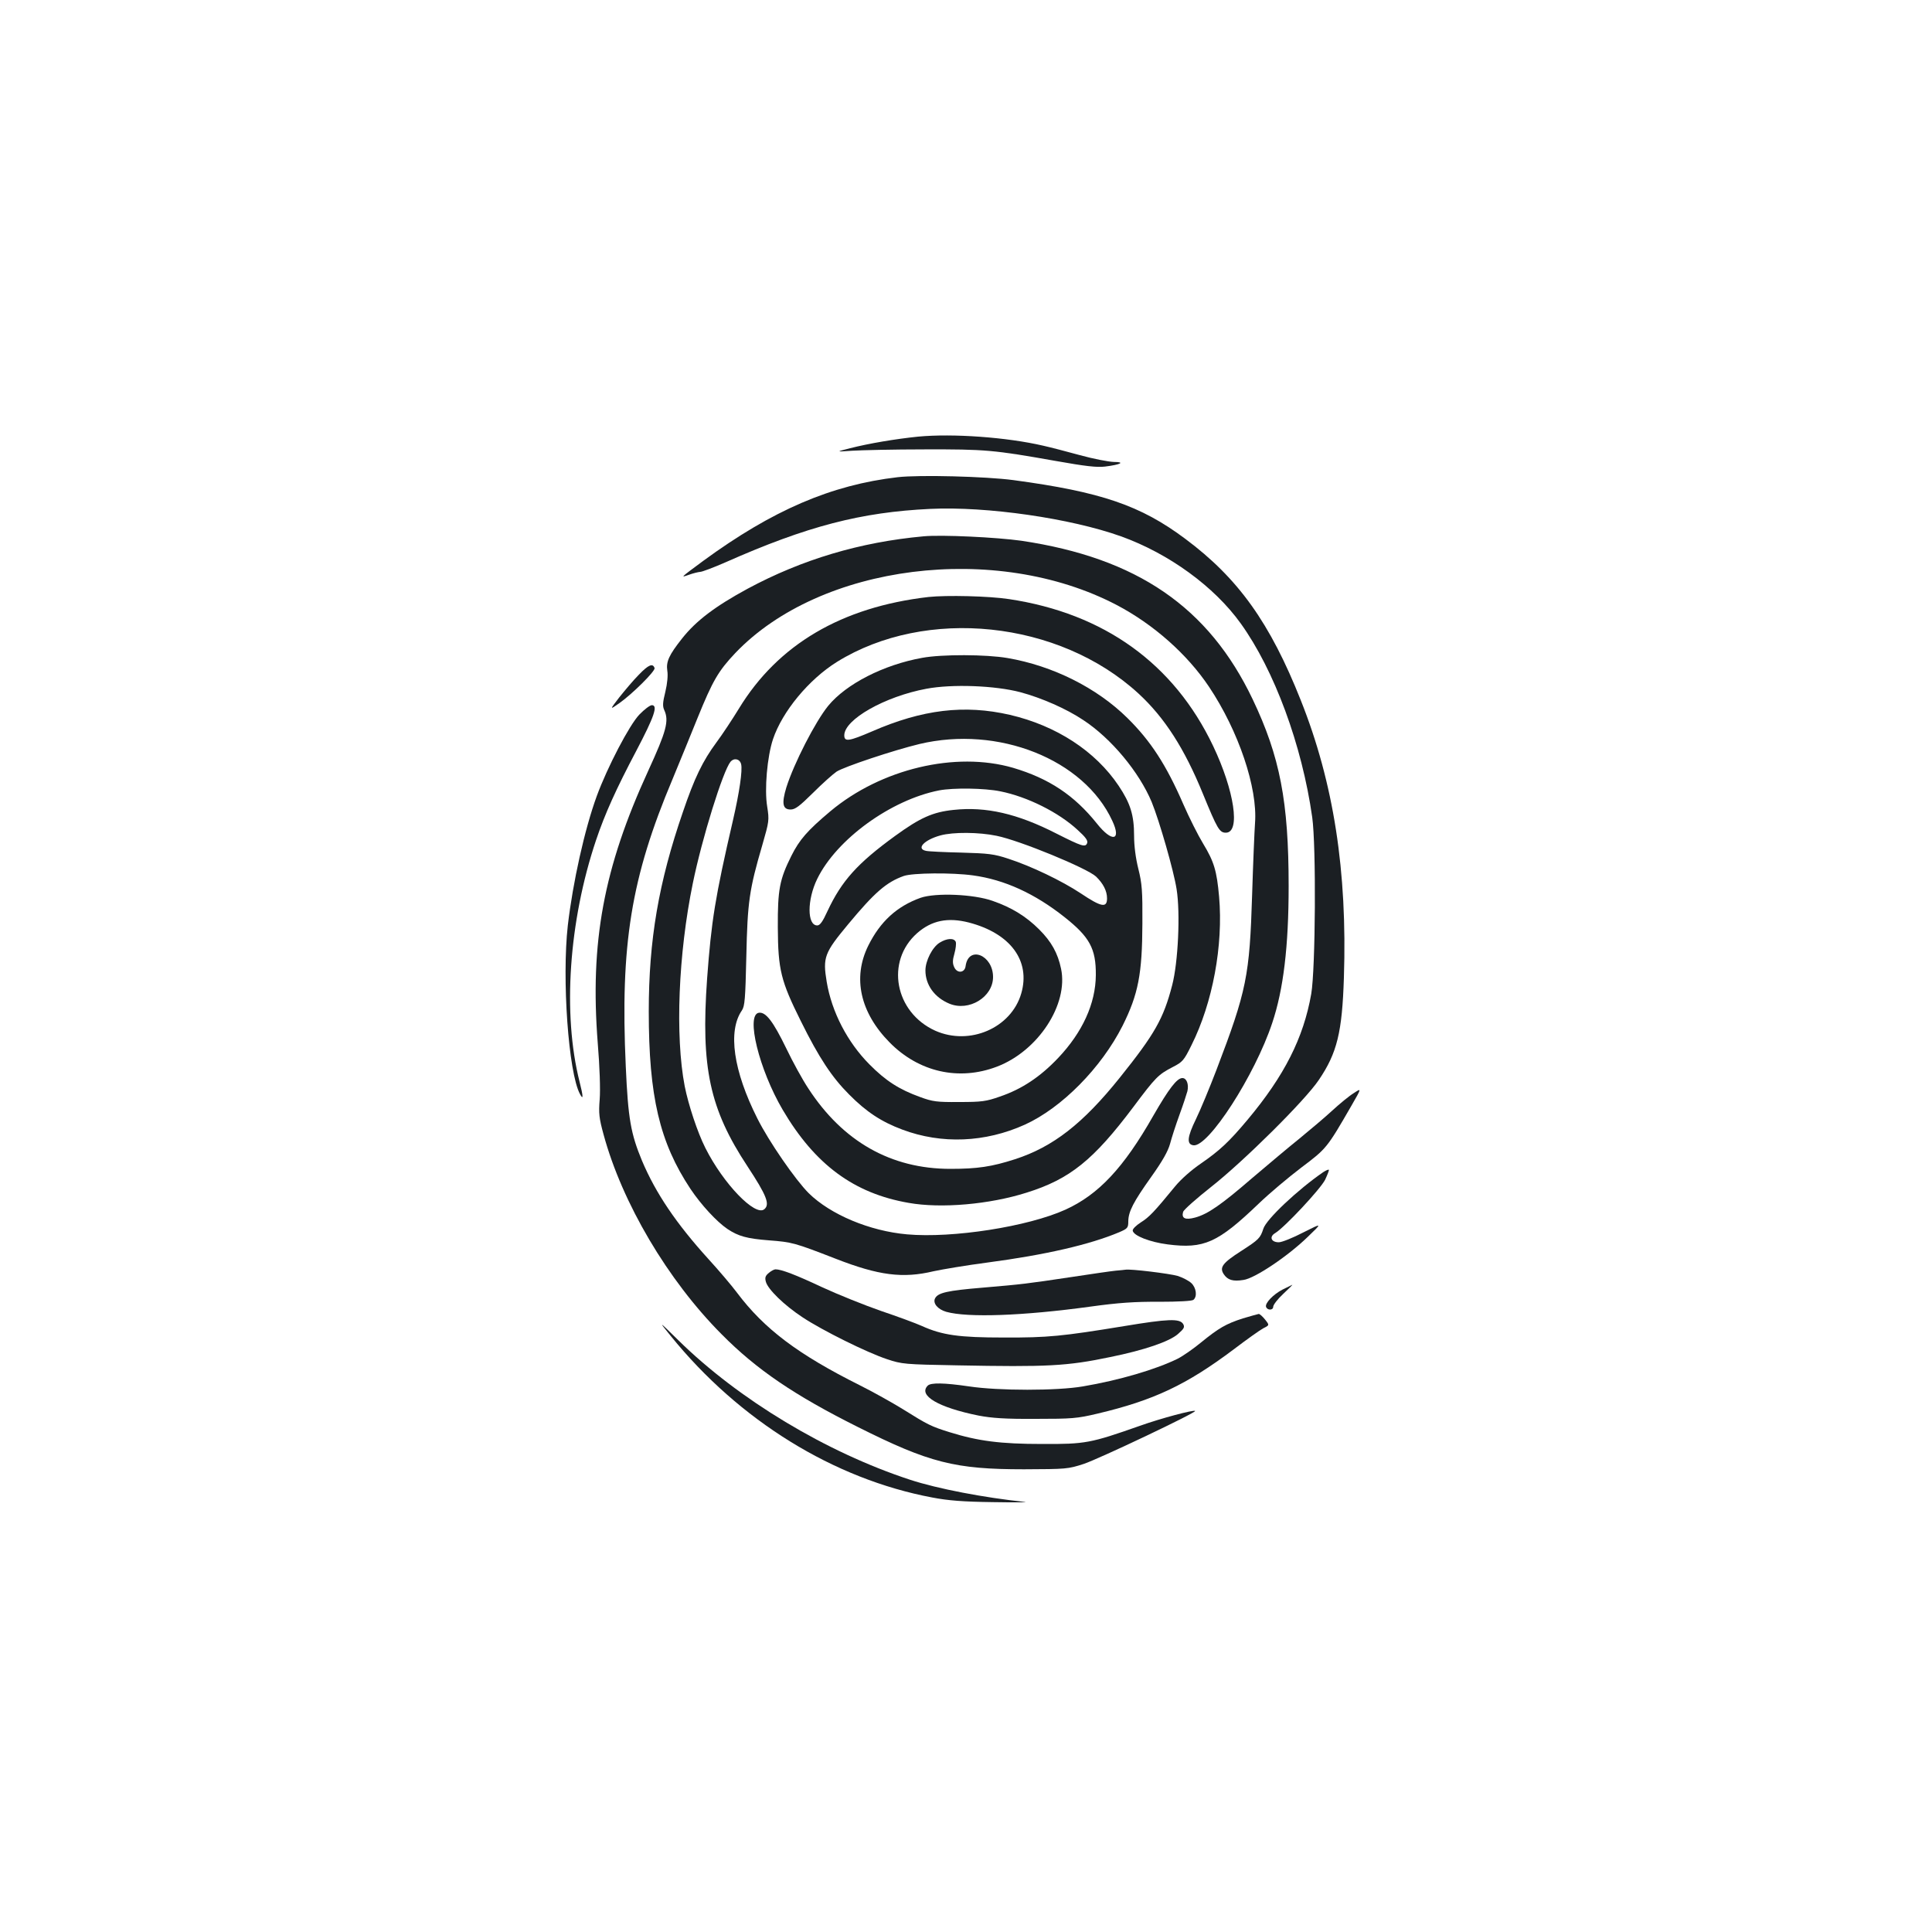 <?xml version="1.0" standalone="no"?>
<!DOCTYPE svg PUBLIC "-//W3C//DTD SVG 20010904//EN"
 "http://www.w3.org/TR/2001/REC-SVG-20010904/DTD/svg10.dtd">
<svg version="1.0" xmlns="http://www.w3.org/2000/svg"
 width="1000pt" height="1000pt" viewBox="0 0 1000 1000"
 preserveAspectRatio="xMidYMid meet">
<g transform="translate(0,1000) scale(0.1,-0.1)"
fill="#1b1f23" stroke="none">
<path d="M4752 7740 c-117 -12 -254 -35 -352 -60 -75 -19 -75 -19 10 -13 47 3
216 7 375 7 315 1 359 -3 680 -60 152 -27 212 -34 254 -29 82 10 107 24 46 24
-28 1 -106 16 -175 35 -69 19 -154 41 -190 49 -189 44 -468 64 -648 47z"/>
<path d="M4646 7530 c-344 -40 -648 -171 -1006 -433 -120 -89 -120 -88 -74
-72 22 8 47 14 58 15 10 0 68 22 130 49 424 188 703 260 1061 277 293 14 727
-49 987 -142 248 -89 483 -260 620 -451 174 -242 317 -629 370 -1003 21 -150
17 -785 -5 -914 -40 -229 -140 -425 -329 -651 -98 -117 -146 -161 -243 -228
-47 -32 -102 -80 -133 -118 -109 -133 -134 -159 -177 -186 -25 -16 -44 -35
-42 -43 4 -26 88 -59 181 -71 188 -24 259 8 471 211 55 53 155 137 221 187
130 98 132 100 259 320 53 92 53 92 12 65 -23 -14 -73 -55 -112 -91 -38 -35
-115 -100 -170 -145 -55 -44 -164 -136 -243 -203 -161 -139 -230 -187 -296
-205 -52 -14 -72 -4 -62 30 4 11 68 68 144 128 168 132 487 448 558 554 95
140 121 247 130 530 18 551 -53 1008 -223 1435 -159 401 -324 632 -598 836
-231 173 -436 243 -890 304 -142 19 -487 28 -599 15z"/>
<path d="M4780 7224 c-329 -30 -629 -120 -910 -271 -168 -91 -267 -166 -339
-257 -69 -87 -84 -121 -77 -168 4 -23 0 -66 -10 -108 -14 -56 -15 -75 -6 -95
26 -56 11 -110 -83 -315 -231 -503 -302 -887 -261 -1410 10 -121 14 -239 10
-290 -6 -73 -3 -98 20 -182 96 -354 332 -754 611 -1034 181 -183 377 -316 705
-480 371 -186 503 -219 860 -219 219 1 227 1 310 28 78 26 584 266 576 274 -7
7 -177 -38 -286 -77 -256 -90 -282 -95 -505 -94 -217 0 -332 15 -480 61 -96
30 -112 38 -240 118 -55 34 -155 90 -223 124 -322 161 -496 292 -638 481 -27
36 -93 114 -147 173 -167 184 -273 341 -344 509 -58 140 -72 217 -84 488 -29
630 27 977 242 1487 38 92 97 236 130 318 78 192 107 242 195 335 440 461
1349 575 1973 249 191 -100 366 -255 479 -424 153 -229 252 -523 238 -705 -3
-41 -10 -208 -15 -370 -13 -421 -28 -497 -184 -906 -36 -94 -84 -210 -107
-257 -45 -92 -49 -130 -13 -135 77 -11 318 362 408 633 58 173 85 396 85 709
0 437 -45 670 -186 966 -228 478 -599 732 -1197 821 -127 18 -413 32 -507 23z"/>
<path d="M4806 6910 c-450 -52 -779 -246 -981 -577 -33 -54 -85 -133 -117
-176 -71 -96 -114 -185 -173 -359 -126 -365 -177 -663 -177 -1033 0 -440 56
-678 216 -919 55 -82 135 -169 191 -207 57 -38 101 -50 215 -59 120 -9 134
-13 345 -95 223 -87 348 -103 507 -65 46 10 171 31 278 45 302 40 531 93 683
157 44 19 47 23 47 57 1 50 25 98 119 230 57 80 86 131 97 170 8 31 30 99 49
151 19 52 37 107 41 122 8 36 -4 68 -26 68 -28 0 -70 -55 -150 -194 -154 -271
-284 -409 -455 -487 -194 -88 -584 -149 -820 -128 -193 17 -396 102 -509 213
-69 69 -206 267 -266 387 -124 246 -154 452 -80 559 15 22 18 60 23 280 6 281
15 345 83 577 35 122 36 127 25 198 -15 89 0 259 30 349 48 143 185 309 331
400 461 286 1149 214 1560 -163 136 -125 239 -286 334 -519 75 -183 86 -202
119 -202 77 0 44 218 -66 449 -203 426 -564 686 -1056 760 -104 16 -324 21
-417 11z m-970 -865 c8 -32 -9 -147 -42 -290 -93 -401 -112 -522 -134 -820
-33 -461 13 -675 209 -972 100 -152 117 -197 87 -222 -47 -39 -212 132 -305
317 -41 81 -88 224 -107 320 -50 260 -33 685 42 1050 48 235 156 581 195 629
19 22 48 15 55 -12z"/>
<path d="M4773 6595 c-200 -36 -393 -135 -486 -248 -67 -82 -178 -299 -217
-423 -25 -83 -19 -114 22 -114 24 0 46 17 116 86 48 48 103 97 122 110 38 25
296 111 429 143 408 97 851 -79 998 -397 49 -104 -1 -114 -80 -14 -117 146
-248 233 -434 288 -297 86 -682 -5 -945 -225 -119 -100 -160 -147 -202 -231
-61 -122 -71 -175 -70 -370 1 -220 16 -278 119 -485 94 -190 161 -291 250
-380 88 -89 166 -141 276 -182 203 -76 428 -67 634 26 191 87 395 294 505 511
82 164 102 269 103 530 1 169 -2 207 -21 283 -14 56 -22 119 -22 171 0 107
-19 168 -80 259 -120 179 -322 311 -563 367 -235 54 -453 28 -714 -86 -119
-51 -143 -55 -143 -20 0 82 210 201 425 241 132 25 355 17 487 -18 108 -29
237 -85 325 -144 145 -95 289 -269 354 -424 40 -98 114 -355 129 -451 20 -124
8 -380 -23 -498 -45 -173 -90 -252 -271 -478 -191 -238 -345 -358 -542 -422
-121 -39 -195 -50 -335 -50 -307 0 -556 141 -735 416 -30 45 -81 138 -114 207
-68 140 -106 190 -142 185 -69 -10 1 -294 123 -502 167 -284 369 -433 652
-482 168 -30 419 -8 611 53 224 70 346 169 552 443 116 155 129 168 204 207
51 26 58 34 97 113 110 220 165 517 143 769 -12 134 -26 181 -83 275 -25 41
-71 132 -102 203 -89 205 -170 329 -290 447 -158 156 -386 270 -620 310 -109
19 -340 20 -442 1z m405 -691 c140 -28 302 -109 400 -200 41 -37 54 -55 49
-68 -9 -23 -27 -17 -158 49 -203 104 -366 141 -533 123 -108 -11 -174 -41
-302 -134 -197 -143 -278 -234 -351 -390 -25 -55 -39 -74 -53 -74 -53 0 -53
133 0 241 100 205 381 409 631 458 73 14 235 12 317 -5z m-20 -230 c120 -24
469 -168 515 -211 37 -36 57 -74 57 -113 0 -51 -30 -45 -136 26 -98 65 -257
141 -374 179 -75 25 -104 28 -245 32 -88 2 -170 6 -182 9 -53 11 -9 57 75 80
66 18 199 17 290 -2z m-122 -205 c163 -22 320 -94 474 -216 130 -103 163 -163
162 -300 -1 -147 -69 -296 -195 -429 -92 -97 -187 -161 -302 -200 -71 -25 -94
-28 -210 -28 -116 -1 -138 2 -203 26 -108 39 -178 84 -262 169 -114 115 -195
271 -221 427 -21 127 -12 150 111 298 137 165 198 218 288 250 46 16 250 18
358 3z"/>
<path d="M4765 5353 c-123 -44 -209 -123 -271 -248 -82 -166 -42 -346 111
-501 151 -153 358 -200 555 -125 213 81 371 322 332 507 -17 81 -50 140 -113
203 -68 68 -143 114 -241 148 -98 35 -295 43 -373 16z m250 -128 c215 -56 320
-198 271 -367 -52 -179 -267 -272 -445 -193 -210 95 -259 359 -94 505 75 66
159 83 268 55z"/>
<path d="M4864 5121 c-38 -23 -74 -94 -74 -144 0 -75 47 -140 124 -172 101
-42 226 34 226 138 0 114 -127 165 -142 57 -4 -36 -44 -40 -59 -6 -9 19 -9 36
1 70 7 25 10 52 7 61 -9 21 -46 19 -83 -4z"/>
<path d="M3307 6508 c-29 -29 -74 -83 -102 -118 -50 -65 -50 -65 0 -30 67 47
188 167 183 182 -9 27 -32 17 -81 -34z"/>
<path d="M3309 6301 c-51 -53 -165 -271 -220 -421 -63 -172 -124 -447 -150
-670 -31 -276 3 -762 63 -873 18 -34 17 -12 -2 63 -89 351 -56 831 85 1251 46
137 105 267 208 462 93 177 114 237 81 237 -10 0 -39 -22 -65 -49z"/>
<path d="M6849 3933 c-131 -90 -295 -244 -310 -293 -16 -49 -23 -56 -116 -116
-95 -61 -112 -84 -89 -119 20 -30 47 -39 102 -30 59 8 230 123 333 223 76 73
76 73 -23 23 -54 -28 -111 -51 -127 -51 -40 0 -51 29 -18 48 49 30 234 228
258 276 12 26 21 49 19 51 -2 3 -15 -3 -29 -12z"/>
<path d="M3980 3412 c-18 -15 -22 -24 -16 -46 10 -39 95 -122 191 -185 103
-68 333 -182 436 -216 78 -26 91 -27 362 -32 469 -9 569 -4 794 43 177 36 305
80 350 119 32 28 36 36 27 52 -18 29 -77 27 -306 -11 -318 -52 -393 -60 -623
-59 -230 0 -318 12 -424 60 -31 14 -126 49 -212 78 -86 30 -223 85 -305 123
-136 64 -210 92 -240 92 -7 0 -22 -8 -34 -18z"/>
<path d="M5775 3423 c-22 -2 -125 -17 -230 -33 -234 -35 -250 -37 -460 -55
-181 -15 -230 -26 -245 -55 -13 -25 13 -57 58 -70 111 -31 396 -21 746 27 144
20 231 26 356 25 101 0 170 4 177 10 21 17 15 63 -11 87 -13 12 -45 29 -71 37
-42 12 -244 37 -270 32 -5 -1 -28 -3 -50 -5z"/>
<path d="M6638 3325 c-48 -25 -91 -70 -85 -89 6 -19 37 -19 37 0 0 10 23 40
51 66 28 26 50 48 48 48 -2 -1 -25 -12 -51 -25z"/>
<path d="M6433 3176 c-87 -28 -125 -50 -217 -125 -39 -32 -93 -70 -121 -84
-112 -55 -301 -111 -490 -143 -133 -23 -437 -23 -589 0 -130 19 -198 20 -214
4 -51 -51 55 -113 263 -155 69 -13 137 -18 295 -17 188 0 215 2 320 27 292 69
461 149 706 333 67 51 136 100 153 109 32 16 32 16 9 45 -13 16 -27 29 -33 29
-5 -1 -42 -11 -82 -23z"/>
<path d="M3471 3086 c355 -439 844 -741 1354 -837 83 -16 161 -22 315 -24 113
-2 187 -1 165 1 -210 22 -452 68 -595 115 -433 142 -887 415 -1199 722 -104
102 -104 102 -40 23z"/>
</g>
</svg>
